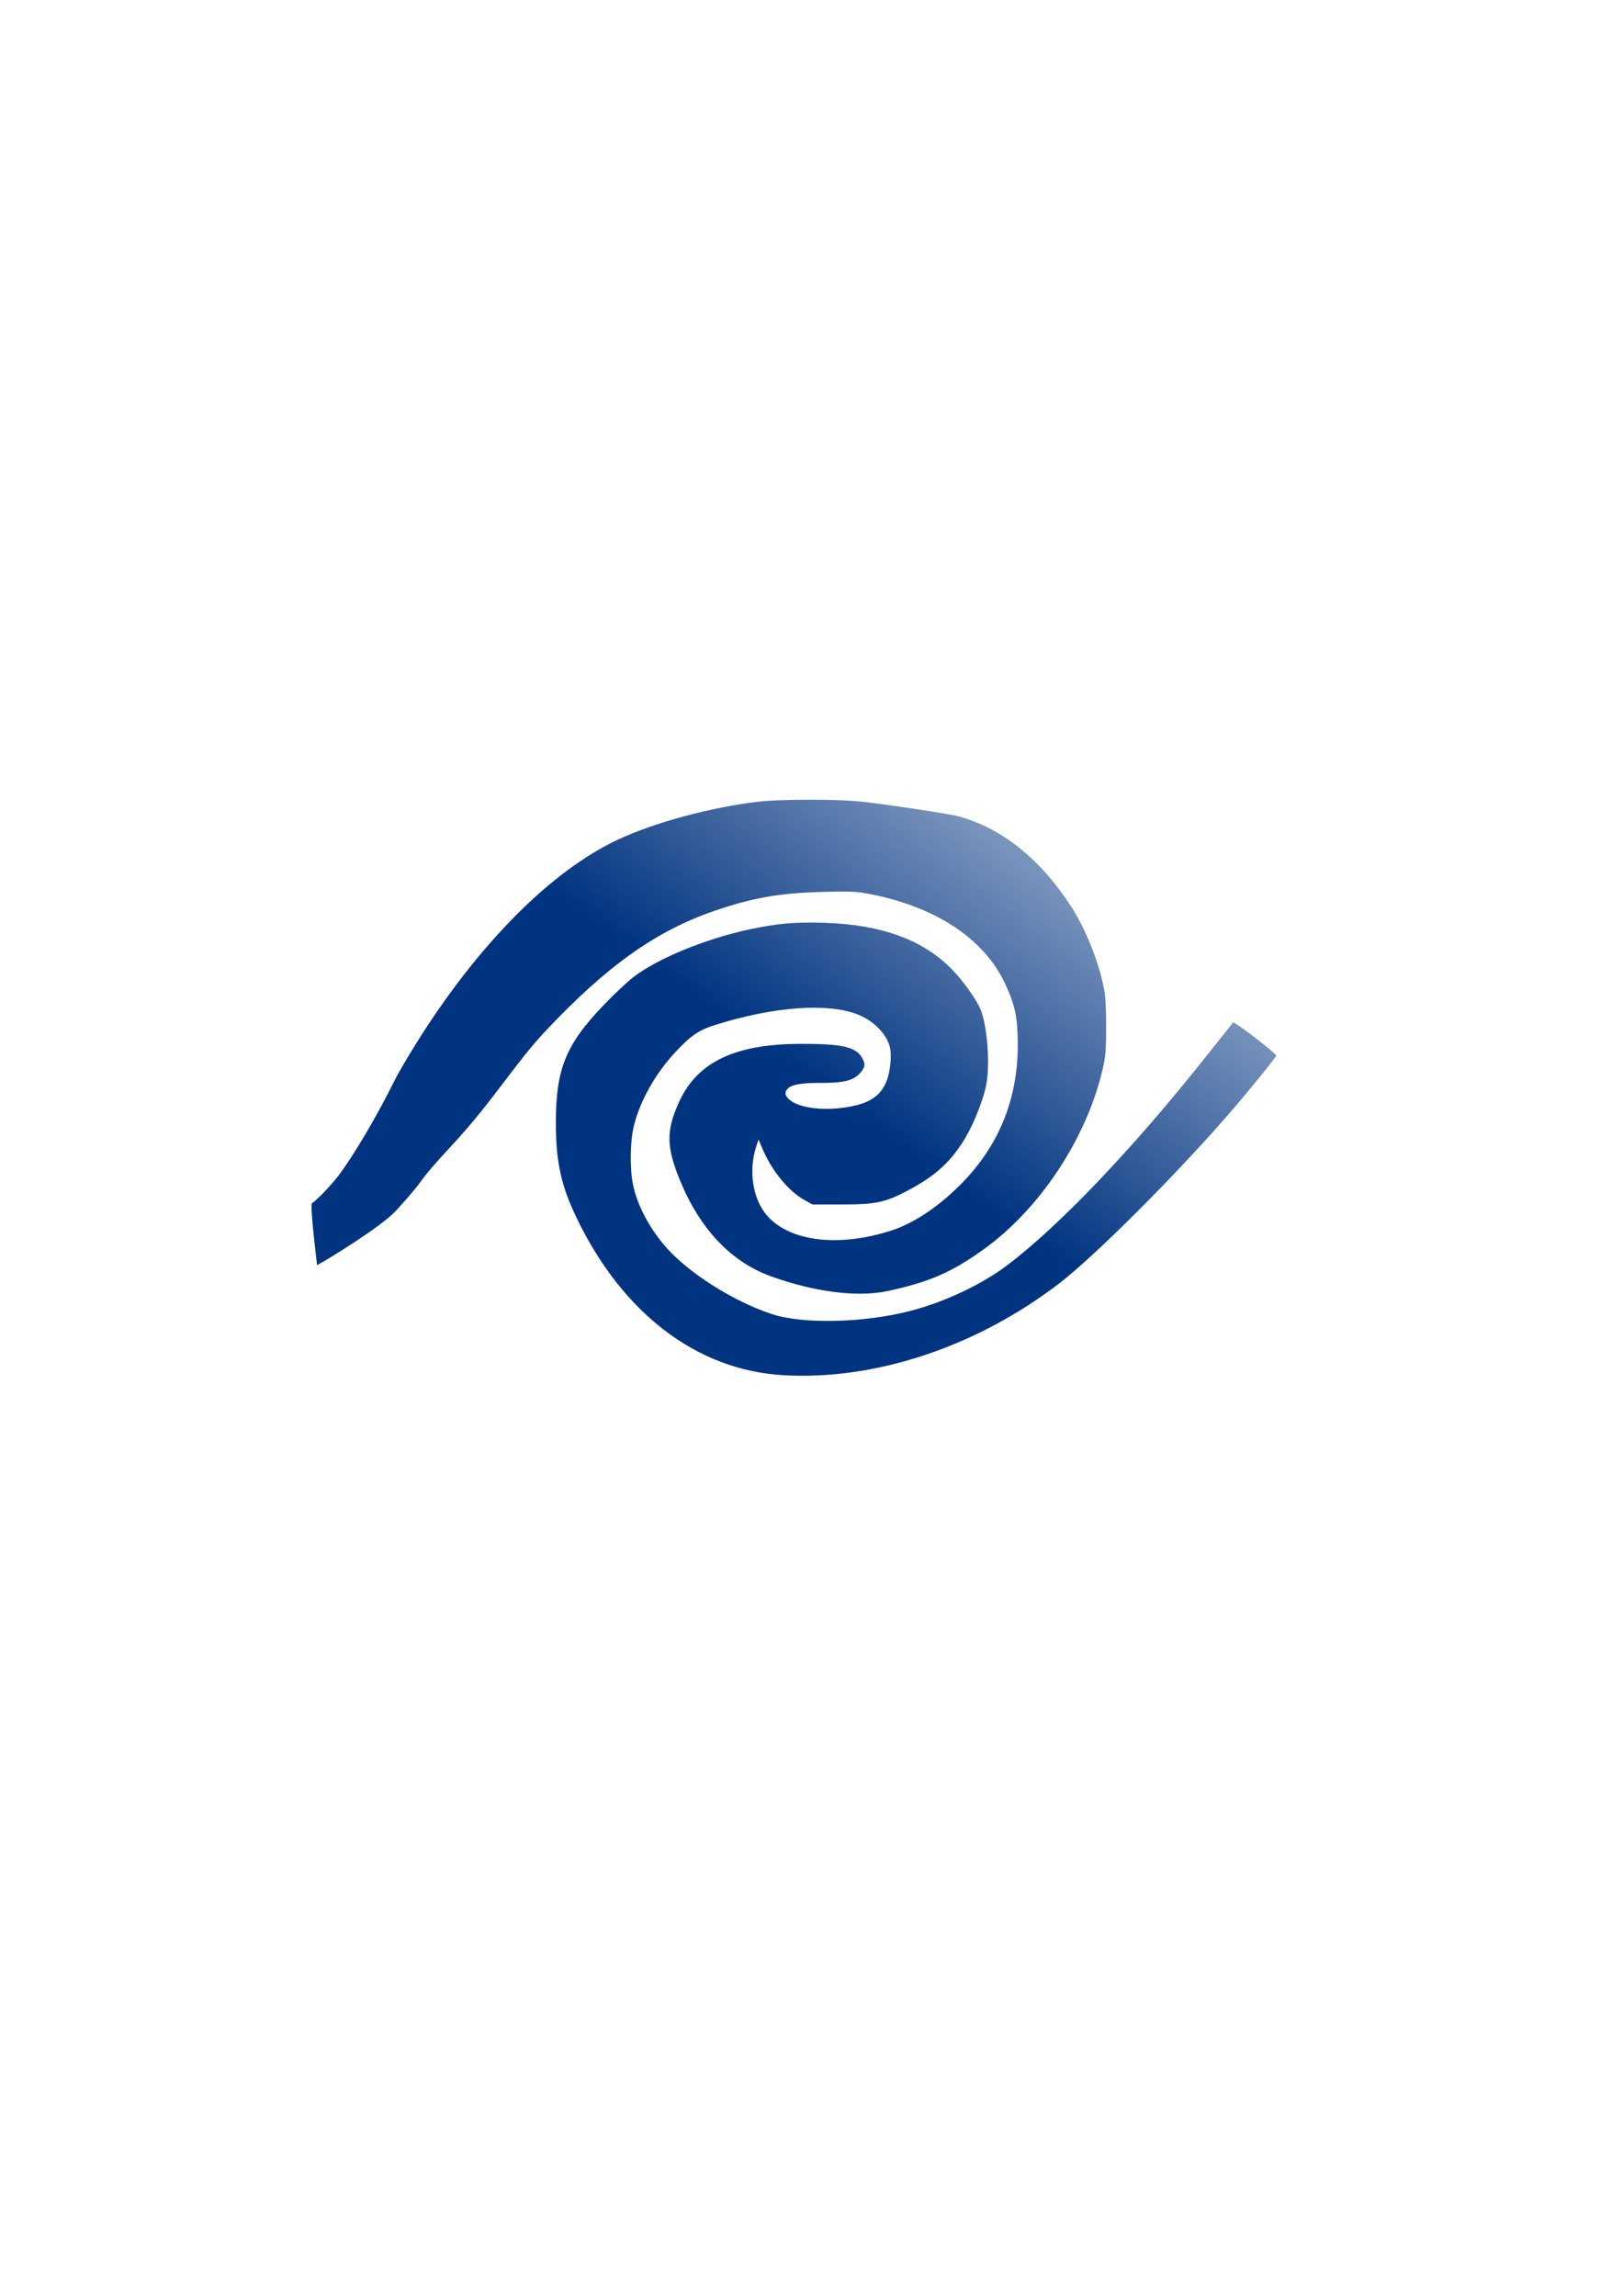 <?xml version="1.0" encoding="UTF-8" standalone="no"?>
<!-- Created with Inkscape (http://www.inkscape.org/) -->

<svg
   xmlns:dc="http://purl.org/dc/elements/1.1/"
   xmlns:cc="http://creativecommons.org/ns#"
   xmlns:rdf="http://www.w3.org/1999/02/22-rdf-syntax-ns#"
   xmlns:svg="http://www.w3.org/2000/svg"
   xmlns="http://www.w3.org/2000/svg"
   xmlns:xlink="http://www.w3.org/1999/xlink"
   xmlns:sodipodi="http://sodipodi.sourceforge.net/DTD/sodipodi-0.dtd"
   xmlns:inkscape="http://www.inkscape.org/namespaces/inkscape"
   width="210mm"
   height="297mm"
   viewBox="0 0 210 297"
   version="1.1"
   id="svg8"
   inkscape:version="0.92.3 (2405546, 2018-03-11)"
   sodipodi:docname="water beta.svg">
  <defs
     id="defs2">
    <linearGradient
       inkscape:collect="always"
       id="linearGradient3801">
      <stop
         style="stop-color:#003380;stop-opacity:1;"
         offset="0"
         id="stop3797" />
      <stop
         style="stop-color:#003380;stop-opacity:0;"
         offset="1"
         id="stop3799" />
    </linearGradient>
    <linearGradient
       inkscape:collect="always"
       xlink:href="#linearGradient3801"
       id="linearGradient3803"
       x1="370"
       y1="494.663"
       x2="455.714"
       y2="371.091"
       gradientUnits="userSpaceOnUse"
       gradientTransform="matrix(0.532,0,0,0.56,-90.903,-136.627)" />
  </defs>
  <sodipodi:namedview
     id="base"
     pagecolor="#ffffff"
     bordercolor="#666666"
     borderopacity="1.0"
     inkscape:pageopacity="0.0"
     inkscape:pageshadow="2"
     inkscape:zoom="0.35"
     inkscape:cx="315.54058"
     inkscape:cy="592.03772"
     inkscape:document-units="mm"
     inkscape:current-layer="layer1"
     showgrid="false"
     inkscape:window-width="1302"
     inkscape:window-height="859"
     inkscape:window-x="1187"
     inkscape:window-y="36"
     inkscape:window-maximized="0" />
  <g
     inkscape:label="Layer 1"
     inkscape:groupmode="layer"
     id="layer1">
    <path
       style="fill:url(#linearGradient3803);fill-opacity:1;stroke-width:0.195"
       d="M 101.235,177.894 C 90.134,177.216 80.544,169.89 74.607,157.555 72.605,153.394 71.931,150.323 71.923,145.319 c -0.011,-6.978 1.259,-10.142 6.104,-15.211 1.32,-1.381 3.068,-3.032 3.883,-3.668 3.083,-2.406 9.371,-4.996 15.079,-6.211 3.66,-0.779 5.895,-0.973 9.756,-0.848 7.384,0.239 12.768,2.229 16.506,6.103 1.417,1.469 3.124,3.873 3.627,5.111 0.856,2.104 1.231,6.893 0.754,9.639 -0.302,1.74 -1.549,4.954 -2.658,6.851 -1.819,3.111 -3.912,5.036 -7.545,6.943 -2.931,1.538 -4.112,1.787 -8.499,1.79 l -3.8,0.002 -1.035,-0.573 c -2.033,-1.126 -4.171,-3.71 -5.378,-6.499 l -0.574,-1.327 -0.266,0.8 c -1.065,3.202 -0.501,6.889 1.383,9.047 2.958,3.387 9.396,4.126 16.239,1.863 2.939,-0.972 6.308,-3.287 9.21,-6.329 4.66,-4.884 6.992,-10.791 6.982,-17.68 -0.005,-3.458 -0.355,-5.133 -1.654,-7.9 -2.68,-5.711 -8.825,-9.821 -17.211,-11.509 -1.974,-0.397 -2.59,-0.43 -6.366,-0.333 -5.577,0.142 -9.122,0.764 -14.061,2.468 -7.555,2.606 -13.845,7.077 -21.757,15.467 -4.038,4.282 -6.761,9.009 -12.067,14.735 -5.503,5.939 -2.691,3.461 -7.295,8.531 -1.86,2.048 -8.756,6.289 -10.251,7.086 l 0.703,8.308 -0.703,-8.308 c 0,0 -0.973,-7.834 -0.653,-8.02 0.578,-0.337 2.521,-2.367 3.47,-3.625 1.934,-2.564 5.07,-7.894 7.235,-12.3 0.46,-0.935 1.921,-3.41 3.248,-5.5 7.855,-12.372 17.126,-21.635 25.624,-25.604 4.773,-2.229 12.064,-4.194 18.242,-4.917 2.782,-0.325 10.237,-0.327 13.206,-0.004 3.449,0.376 11.476,1.59 12.66,1.915 5.56,1.524 10.537,5.506 14.498,11.598 1.905,2.93 3.659,7.329 4.313,10.812 0.166,0.885 0.259,2.687 0.252,4.9 -0.009,2.96 -0.079,3.793 -0.452,5.4 -2.09,8.987 -8.162,18.143 -15.499,23.373 -4.136,2.949 -6.956,4.165 -12.351,5.326 -3.841,0.827 -9.37,0.131 -15.017,-1.891 -5.174,-1.852 -9.22,-6.103 -11.81,-12.407 -1.798,-4.378 -1.824,-6.449 -0.126,-10.173 2.338,-5.127 7.178,-7.465 15.551,-7.511 5.407,-0.03 7.292,0.377 8.083,1.741 0.49,0.846 0.47,1.19 -0.11,1.915 -0.841,1.052 -2.152,1.413 -5.062,1.396 -2.596,-0.015 -3.906,0.207 -4.422,0.751 -0.394,0.415 -0.37,0.8 0.082,1.276 1.262,1.328 5.18,1.73 8.702,0.892 2.261,-0.538 3.515,-1.592 4.132,-3.476 0.416,-1.27 0.555,-3.157 0.304,-4.132 -0.434,-1.684 -2.173,-3.414 -4.21,-4.189 -3.927,-1.493 -10.701,-0.999 -18.234,1.331 -2.236,0.691 -3.241,1.367 -5.285,3.55 -2.581,2.757 -4.578,6.295 -5.376,9.529 -0.508,2.056 -0.556,5.552 -0.105,7.7 0.62,2.958 2.553,6.362 5.011,8.827 3.155,3.163 8.372,6.33 12.915,7.84 4.005,1.332 11.917,1.157 17.913,-0.395 4.464,-1.155 9.262,-3.415 12.583,-5.927 6.816,-5.154 16.486,-15.328 25.968,-27.321 1.706,-2.158 3.16,-3.986 3.23,-4.063 0.173,-0.188 5.654,4.024 5.581,4.289 -0.083,0.305 -3.777,4.843 -6.305,7.745 -6.956,7.985 -17.2,18.203 -21.761,21.706 -10.708,8.226 -23.909,12.602 -35.819,11.874 z"
       id="path3787"
       inkscape:connector-curvature="0"
       sodipodi:nodetypes="cscccsscccsscccsccscscsssssssccsccsssscsscccsssscccccsccccscscssscssccsscc" />
  </g>
</svg>
